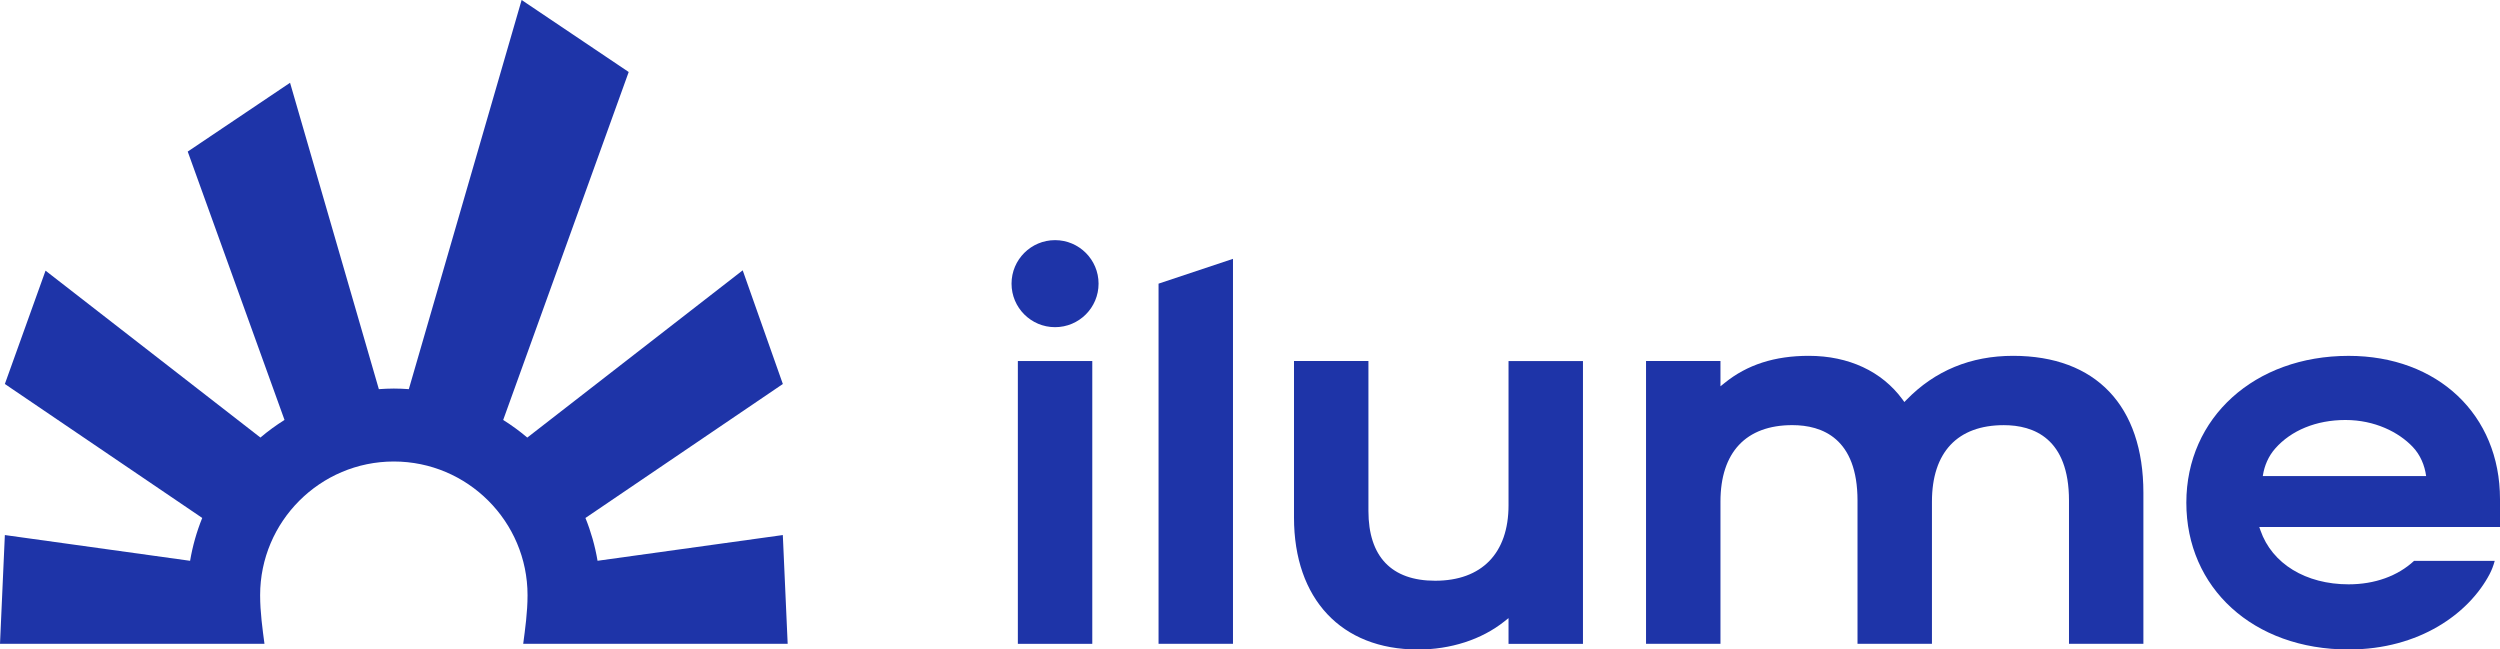 <?xml version="1.0" encoding="UTF-8"?>
<svg id="Ebene_2" data-name="Ebene 2" xmlns="http://www.w3.org/2000/svg" viewBox="0 0 875.62 227.48">
  <defs>
    <style>
      .cls-1 {
        fill: #1e34a8;
      }
    </style>
  </defs>
  <g id="logo">
    <g>
      <polygon class="cls-1" points="431.85 90.66 431.85 225.5 405.78 225.5 405.78 99.35 431.85 90.66"/>
      <path class="cls-1" d="M496.53,227.48c-26.71,0-43.31-17.7-43.31-46.19v-54.84h26.07v52.5c0,16,8.08,24.45,23.36,24.45,16.34,0,25.71-9.63,25.71-26.43v-50.51h26.07v99.05h-26.07v-9.02l-1.47,1.17c-7.98,6.34-18.77,9.84-30.37,9.84Z"/>
      <path class="cls-1" d="M724.66,225.5v-50.16c0-21.85-12.41-26.43-22.83-26.43-16.23,0-25.17,9.52-25.17,26.79v49.79h-26.07v-50.16c0-21.85-12.41-26.43-22.83-26.43-16.23,0-25.17,9.52-25.17,26.79v49.79h-26.07v-99.05h26.07v8.87l1.48-1.19c7.88-6.38,17.51-9.48,29.46-9.48,13.96,0,25.63,5.44,32.84,15.31l.63.87.75-.77c9.96-10.23,22.52-15.41,37.32-15.41,29.01,0,45.65,17.49,45.65,47.99v52.86h-26.07Z"/>
      <path class="cls-1" d="M205.06,181.41l69.13-46.92-14.06-39.81-75.45,58.58c-2.66-2.25-5.48-4.32-8.44-6.17l43.96-121.87L182.7,0l-39.51,136.3c-1.74-.13-3.48-.21-5.25-.21s-3.51.09-5.25.21l-31.1-107.31-35.84,24.1,33.9,93.99c-2.96,1.86-5.79,3.92-8.44,6.17L15.95,94.8,1.7,134.49l69.13,46.92c-1.93,4.77-3.37,9.8-4.25,15.01L1.7,187.4l-1.7,38.1h92.63c-.67-5.11-1.52-11.02-1.52-17.03,0-25.82,21.01-46.83,46.83-46.83s46.83,21.01,46.83,46.83c0,6.01-.85,11.92-1.52,17.03h92.63l-1.7-38.1-64.89,9.01c-.88-5.21-2.31-10.23-4.25-15.01Z"/>
      <circle class="cls-1" cx="369.53" cy="99.35" r="15.24"/>
      <rect class="cls-1" x="356.5" y="126.45" width="26.07" height="99.05"/>
      <path class="cls-1" d="M845.51,196.45c-5.71,5.3-13.76,8.21-22.92,8.21-15,0-26.82-7.23-30.86-18.87l-.42-1.2h84.31v-9.78c0-29.54-21.81-50.17-53.03-50.17-32.93,0-56.83,21.63-56.83,51.43s23.37,51.41,56.83,51.41c24.92,0,42.19-12.72,49.38-26.37.78-1.48,1.36-3.05,1.8-4.66h-28.26ZM792.57,166.53c.54-3.48,1.98-6.79,4.31-9.43,5.58-6.35,14.36-10,24.61-10s18.65,4.24,23.57,9.43c2.64,2.78,4.18,6.42,4.69,10.22h-57.21l.03-.22Z"/>
    </g>
  </g>
</svg>